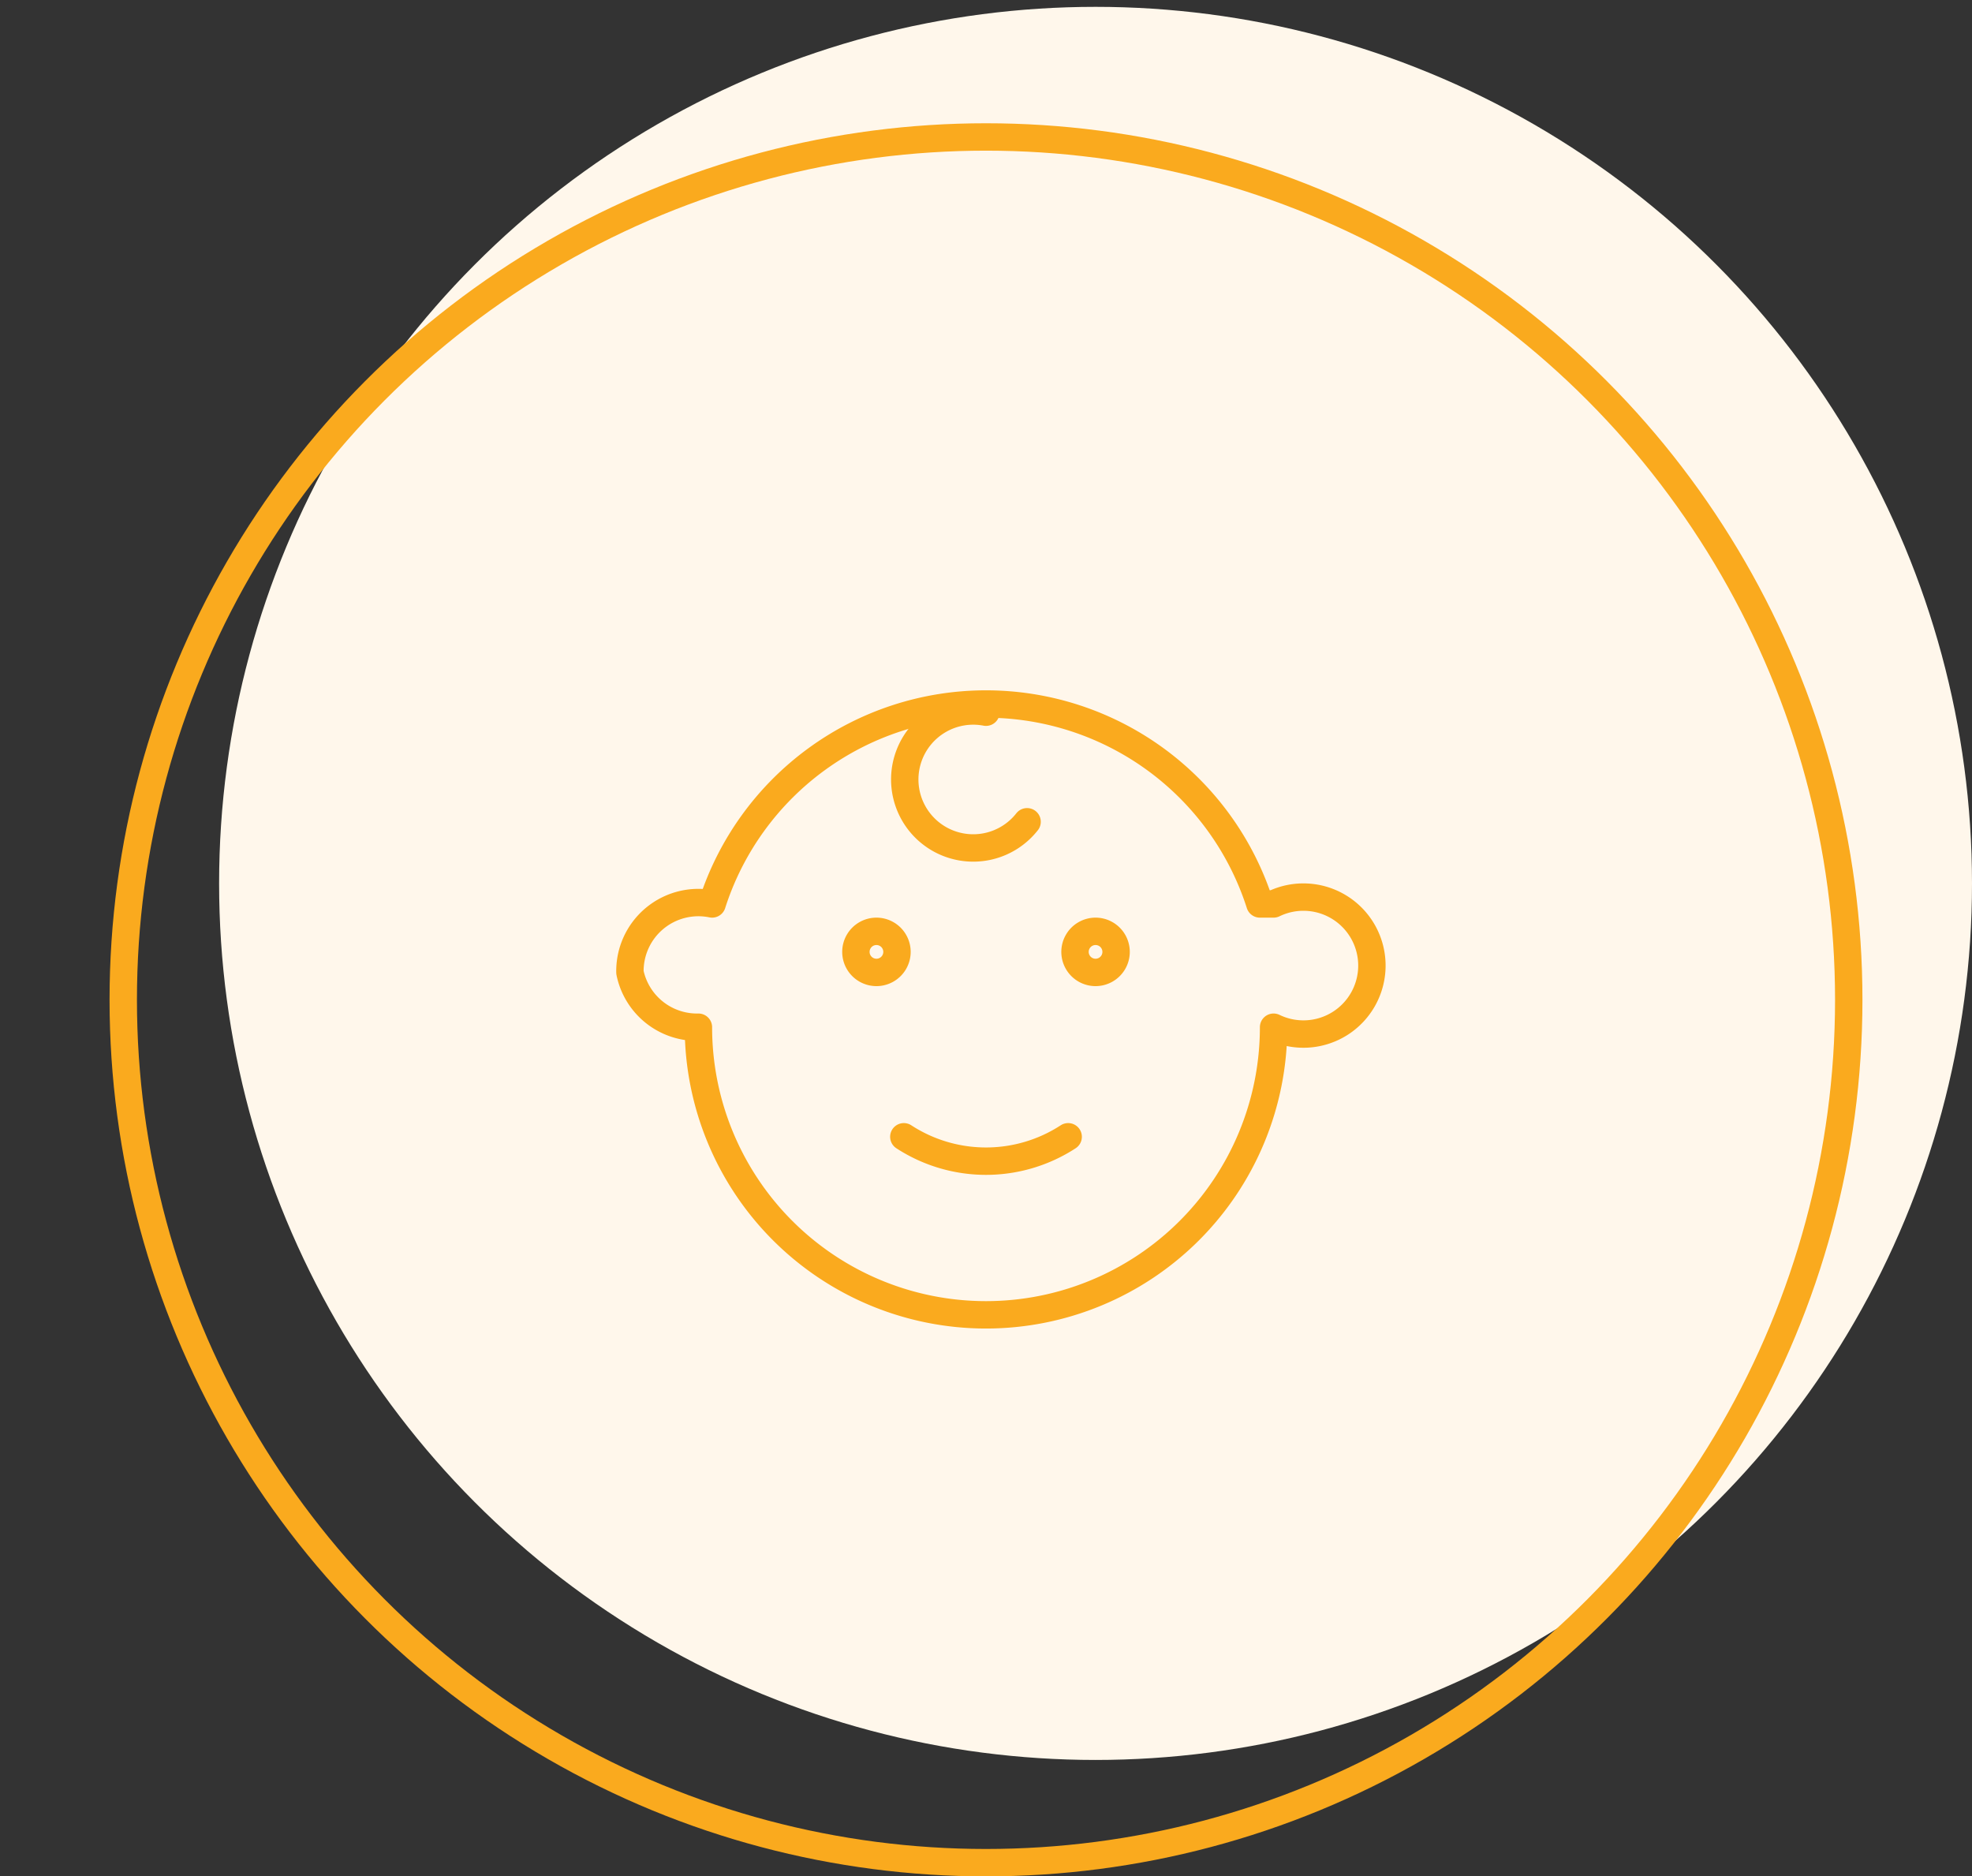 <svg fill="none" xmlns="http://www.w3.org/2000/svg" viewBox="0 0 144 137"><rect x="0" y="0" width="144" height="137" fill="#333333" stroke="none"/><circle cx="80" cy="64.5" r="64" fill="#FFF7EB"/><circle cx="72" cy="73" r="63" stroke="#FAAA1E" stroke-width="2"/><path d="M93 66h-1a21 21 0 00-40 0 5 5 0 00-6 5 5 5 0 005 4s0 0 0 0a21 21 0 0042 0s0 0 0 0a5 5 0 100-9v0z" stroke="#FAAA1E" stroke-width="2" stroke-miterlimit="10" stroke-linecap="round" stroke-linejoin="round"/><path d="M64 71a1 1 0 100-3 1 1 0 000 3zM80 71a1 1 0 100-3 1 1 0 000 3zM66 83a11 11 0 0012 0M72 52a5 5 0 103 8" stroke="#FAAA1E" stroke-width="2" stroke-miterlimit="10" stroke-linecap="round" stroke-linejoin="round"/></svg>